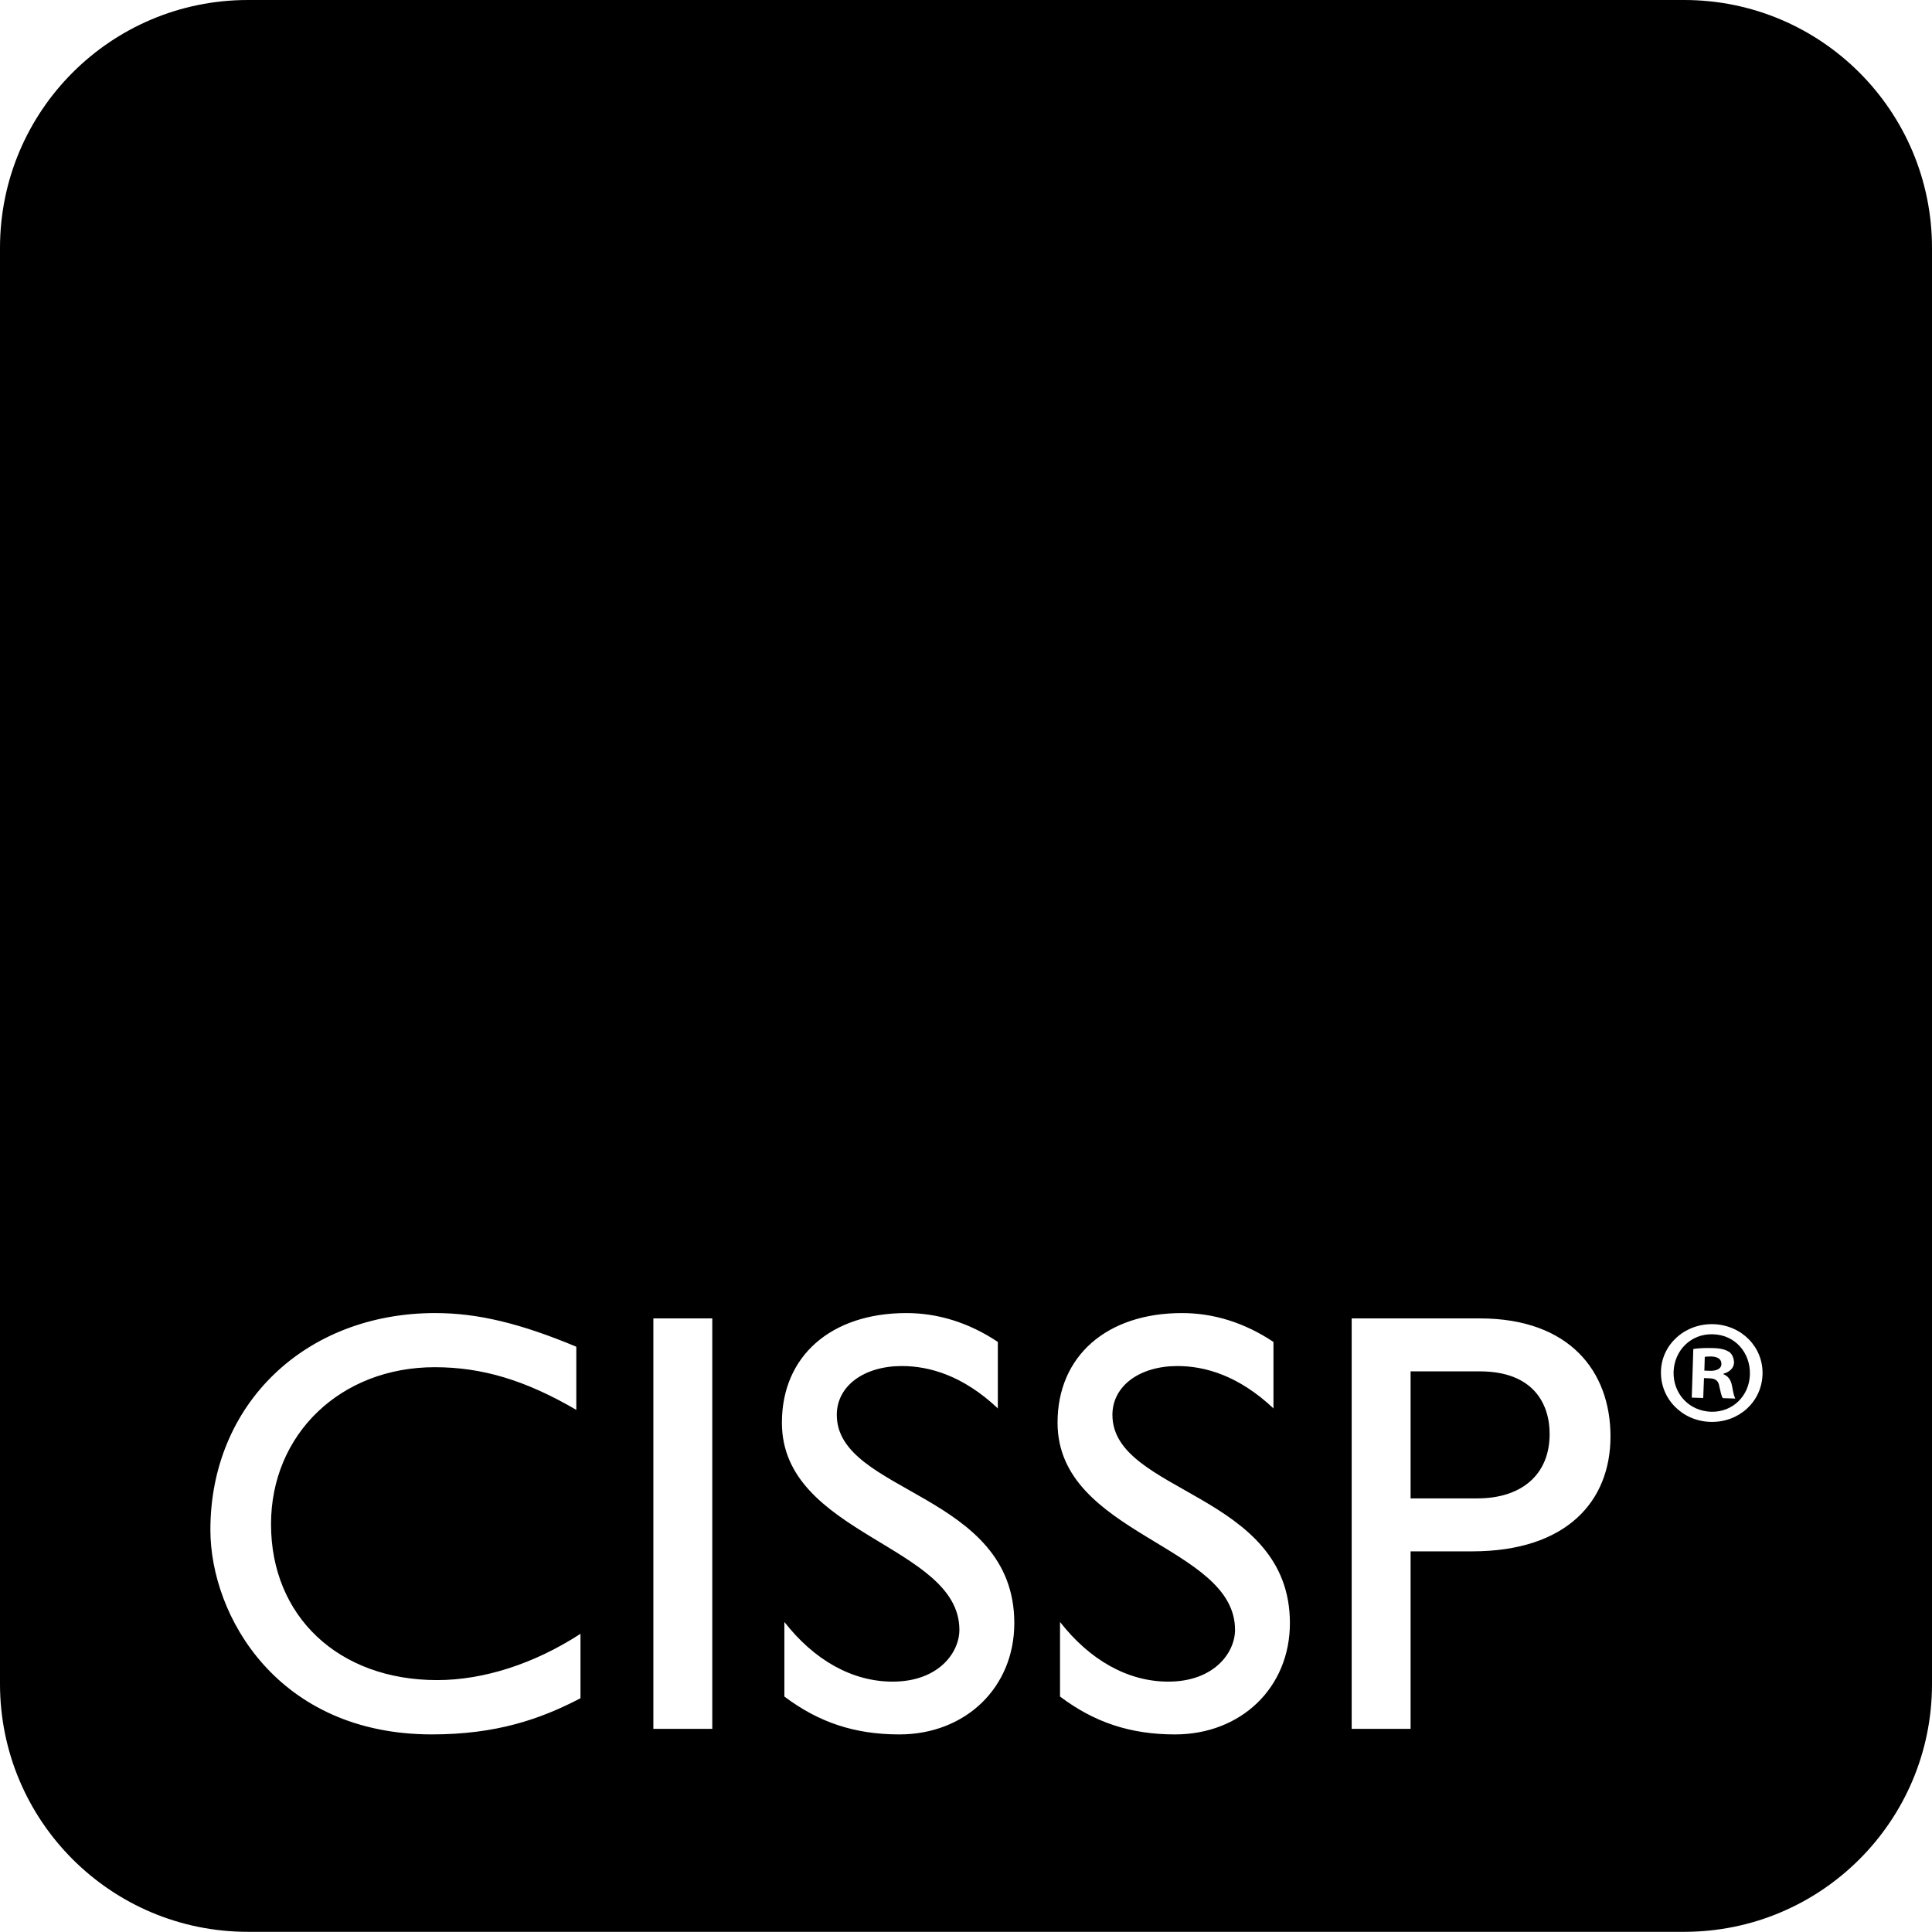 <svg xmlns="http://www.w3.org/2000/svg" version="1.1" viewBox="0 0 123.374 123.362">
<path
   d="M 15.831,0 C 7.085,0 0,7.085 0,15.831 v 91.701 c 0,8.745 7.085,15.831 15.831,15.831 h 91.715 c 8.745,0 15.828,-7.083 15.828,-15.816 V 15.831 C 123.374,7.085 116.291,0 107.546,0 Z m 11.98,83.85 c 2.687,0 5.425,0.659 8.991,2.149 v 4.032 c -3.225,-1.881 -5.998,-2.724 -9.039,-2.724 -5.997,0 -10.456,4.261 -10.456,10.026 0,5.875 4.299,9.955 10.613,9.955 2.956,0 6.193,-1.038 9.149,-2.956 v 4.115 c -2.577,1.344 -5.386,2.309 -9.49,2.309 -9.845,0 -14.144,-7.572 -14.144,-13.068 0,-8 6.033,-13.839 14.375,-13.839 z m 30.072,0 c 2.003,0 3.993,0.61 5.837,1.844 v 4.242 c 0.008,0.008 0.016,0.014 0.024,0.021 h -0.024 v -0.021 c -2.226,-2.094 -4.366,-2.703 -6.131,-2.703 -2.418,0 -4.153,1.271 -4.153,3.116 0,5.032 11.336,4.957 11.336,13.299 -2e-6,4.116 -3.117,7.109 -7.343,7.109 -2.846,0 -5.154,-0.77 -7.34,-2.419 v -4.762 c 1.918,2.455 4.348,3.81 6.913,3.81 2.919,0 4.263,-1.843 4.263,-3.309 0,-5.423 -11.334,-6.034 -11.334,-13.228 0,-4.263 3.151,-6.999 7.951,-6.999 z m 17.601,0 c 2.003,0 3.993,0.61 5.837,1.844 v 4.242 c 0.008,0.008 0.016,0.014 0.024,0.021 h -0.024 v -0.021 c -2.226,-2.094 -4.366,-2.703 -6.131,-2.703 -2.418,0 -4.153,1.271 -4.153,3.116 0,5.032 11.334,4.957 11.334,13.299 0,4.116 -3.114,7.109 -7.34,7.109 -2.846,0 -5.154,-0.77 -7.34,-2.419 v -4.762 c 1.918,2.455 4.348,3.81 6.913,3.81 2.919,0 4.263,-1.843 4.263,-3.309 0,-5.423 -11.334,-6.034 -11.334,-13.228 0,-4.263 3.151,-6.999 7.951,-6.999 z M 41.723,84.191 H 45.485 v 26.212 h -3.762 z m 44.593,0 h 8.185 c 5.728,0 8.342,3.383 8.342,7.536 0,4.116 -2.773,7.34 -8.843,7.34 h -3.922 v 11.336 h -3.762 z m 23.097,0.367 c 1.832,0.061 3.188,1.489 3.139,3.199 -0.049,1.759 -1.503,3.09 -3.323,3.042 -1.808,-0.049 -3.212,-1.478 -3.163,-3.237 0.049,-1.722 1.539,-3.052 3.347,-3.003 z m -0.024,0.646 c -1.405,-0.049 -2.468,1.027 -2.517,2.395 -0.037,1.38 0.966,2.504 2.395,2.553 1.392,0.037 2.442,-1.027 2.479,-2.383 0.037,-1.38 -0.94,-2.528 -2.357,-2.564 z m -0.036,0.88 c 0.598,0.012 0.866,0.121 1.085,0.255 0.171,0.134 0.293,0.392 0.293,0.685 -0.012,0.342 -0.294,0.599 -0.673,0.697 v 0.036 c 0.305,0.122 0.478,0.355 0.551,0.771 0.086,0.476 0.134,0.658 0.208,0.78 l -0.794,-0.024 c -0.098,-0.11 -0.146,-0.402 -0.231,-0.756 -0.049,-0.342 -0.231,-0.501 -0.635,-0.513 l -0.344,-0.012 -0.048,1.269 -0.732,-0.024 0.098,-3.104 c 0.293,-0.049 0.696,-0.072 1.221,-0.06 z m -0.086,0.537 c -0.195,0 -0.33,0.012 -0.403,0.024 l -0.026,0.88 0.344,0.012 c 0.403,0.012 0.732,-0.109 0.744,-0.427 0.012,-0.281 -0.194,-0.477 -0.658,-0.489 z m -19.189,0.952 v 8.111 h 4.263 c 2.809,0 4.616,-1.501 4.616,-4.115 0,-1.918 -1.036,-3.996 -4.456,-3.996 z" />
</svg>